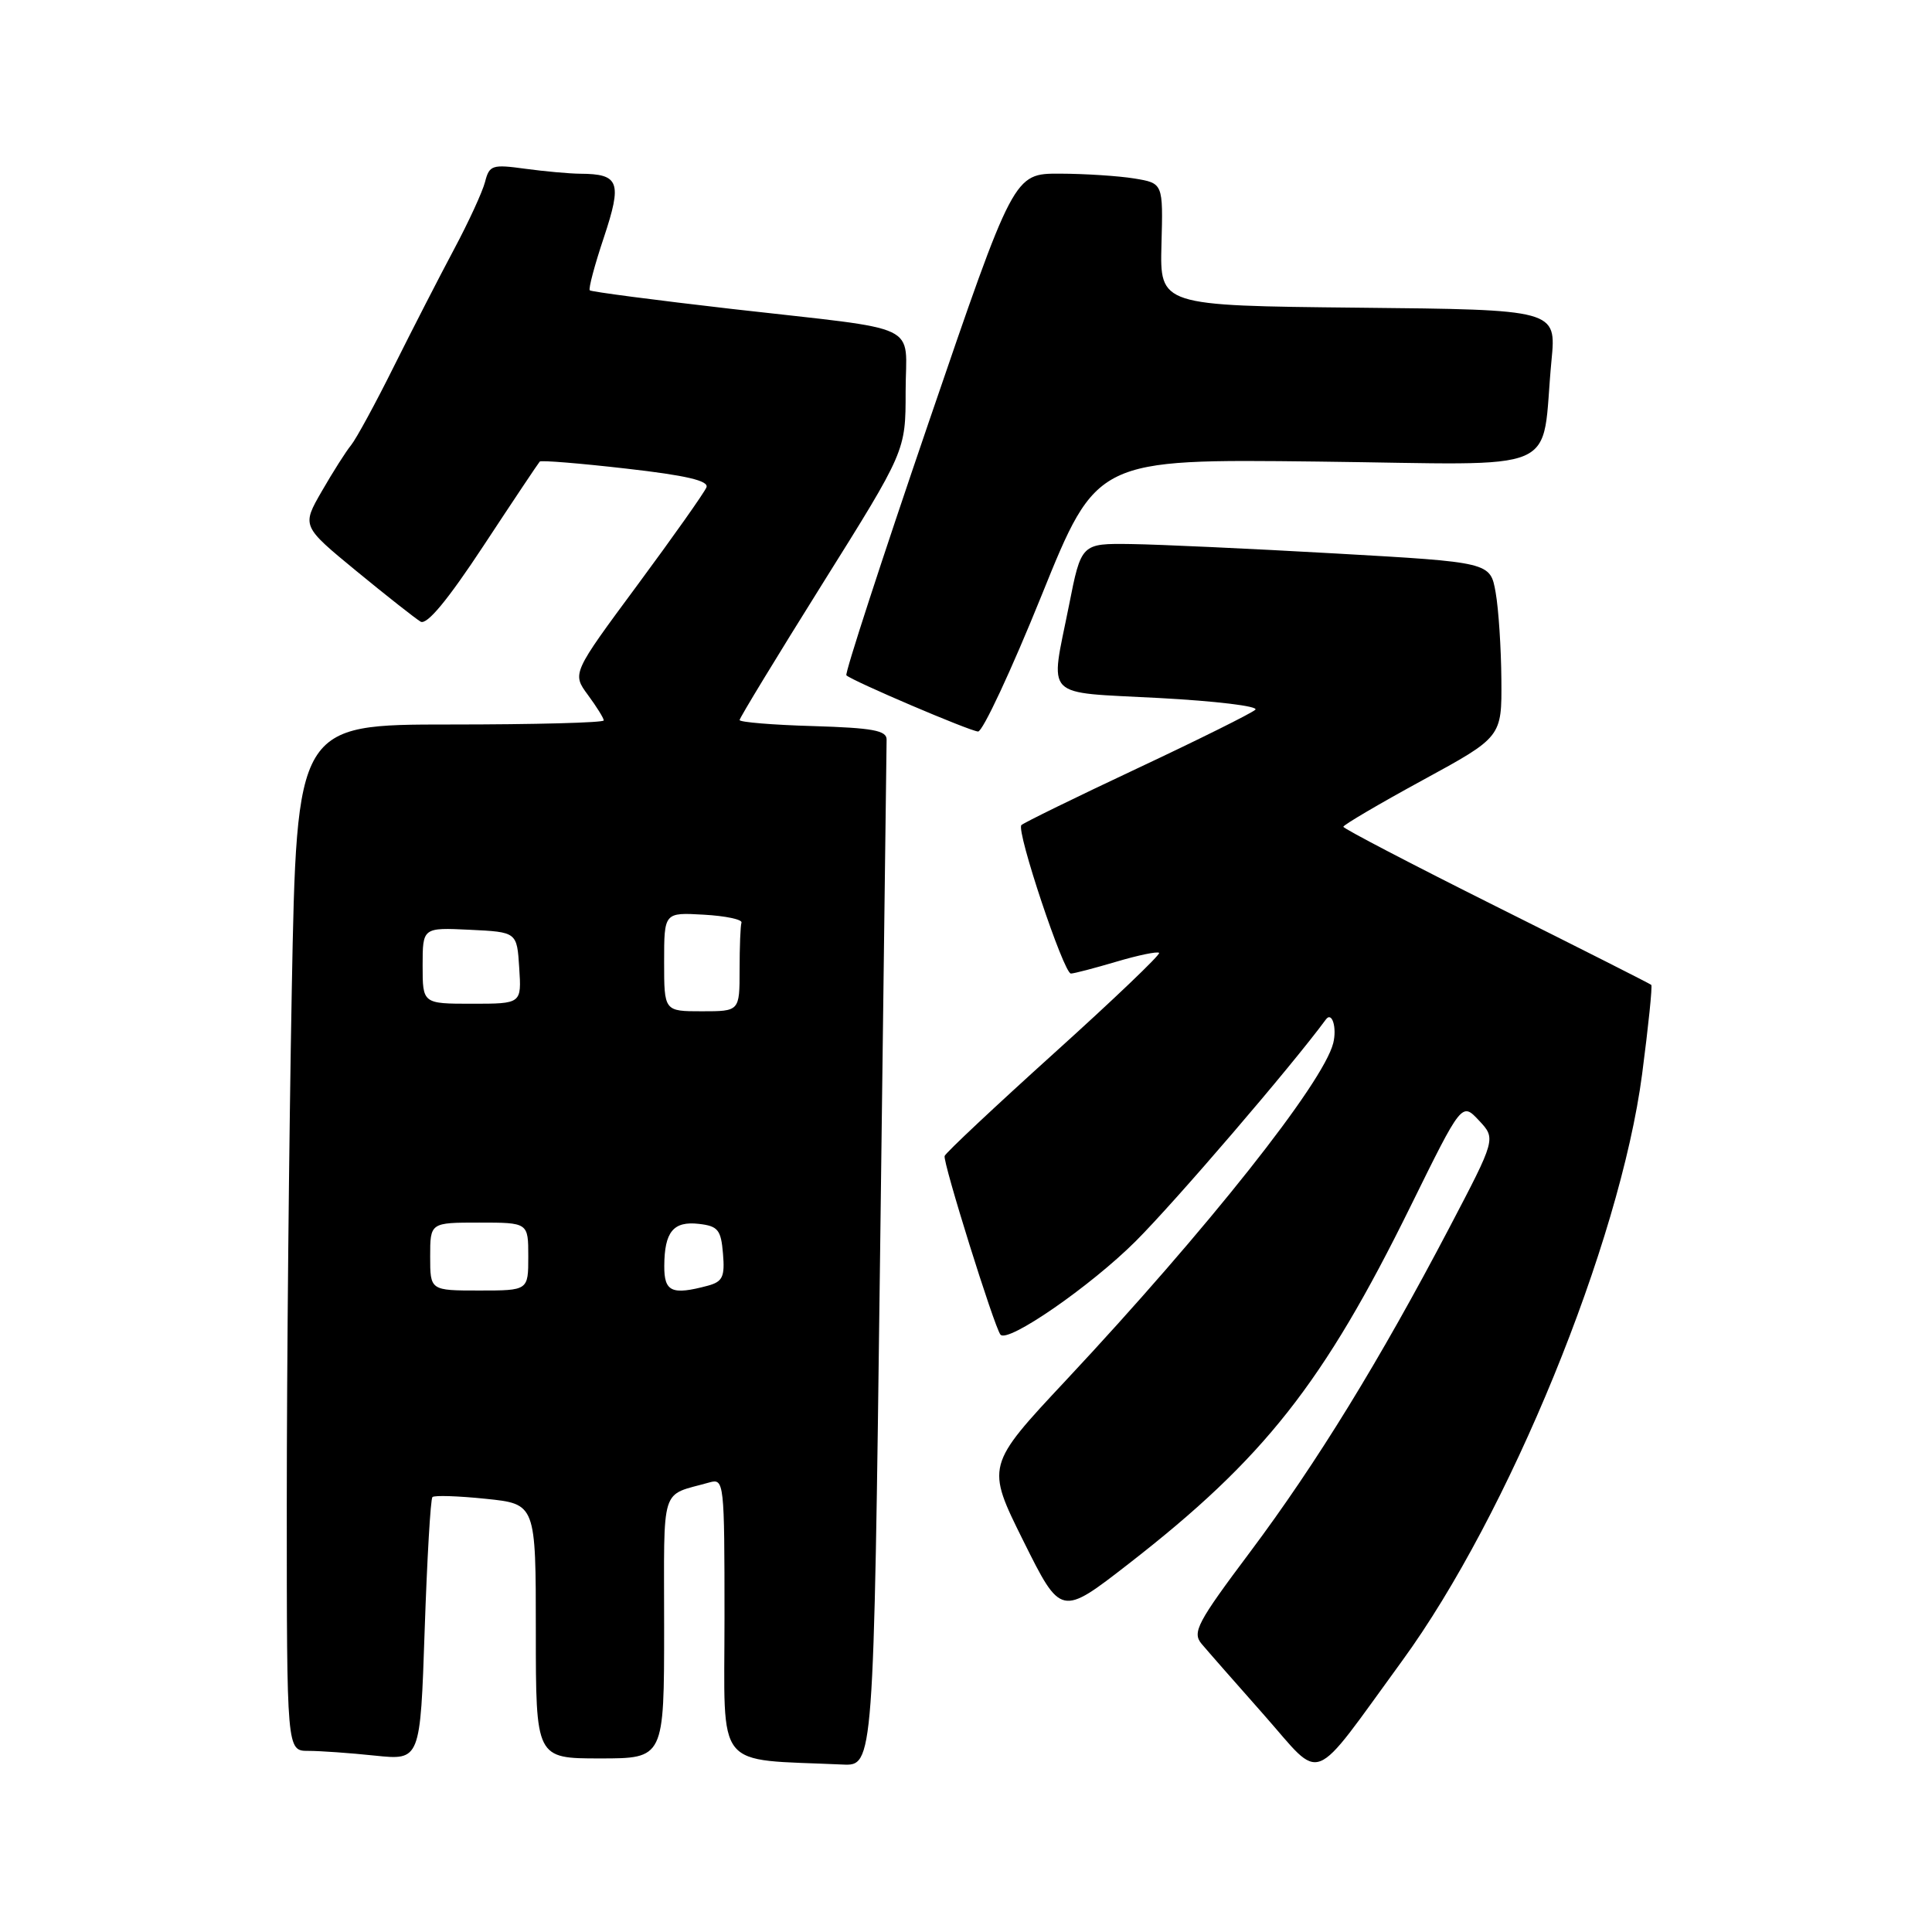 <?xml version="1.0" encoding="UTF-8" standalone="no"?>
<!DOCTYPE svg PUBLIC "-//W3C//DTD SVG 1.1//EN" "http://www.w3.org/Graphics/SVG/1.1/DTD/svg11.dtd" >
<svg xmlns="http://www.w3.org/2000/svg" xmlns:xlink="http://www.w3.org/1999/xlink" version="1.1" viewBox="0 0 256 256">
 <g >
 <path fill="currentColor"
d=" M 185.77 220.10 C 199.94 200.67 214.65 164.71 217.59 142.32 C 218.42 135.97 218.97 130.65 218.80 130.50 C 218.64 130.35 209.39 125.67 198.25 120.11 C 187.11 114.54 178.00 109.79 178.00 109.55 C 178.00 109.31 182.72 106.53 188.50 103.38 C 199.00 97.66 199.00 97.66 198.94 90.08 C 198.91 85.91 198.57 80.70 198.18 78.50 C 197.47 74.50 197.47 74.50 176.99 73.34 C 165.72 72.70 153.52 72.14 149.89 72.09 C 143.27 72.00 143.27 72.00 141.64 80.25 C 139.14 92.81 138.01 91.65 153.59 92.49 C 161.07 92.89 166.81 93.58 166.34 94.04 C 165.88 94.49 158.84 97.99 150.69 101.82 C 142.54 105.65 135.63 109.03 135.34 109.33 C 134.62 110.05 140.95 129.00 141.90 129.00 C 142.31 129.00 145.01 128.29 147.92 127.43 C 150.82 126.57 153.37 126.04 153.59 126.26 C 153.80 126.47 147.57 132.43 139.74 139.49 C 131.91 146.56 125.35 152.71 125.17 153.17 C 124.88 153.88 131.76 175.89 132.57 176.85 C 133.55 178.00 144.49 170.44 150.47 164.48 C 155.73 159.23 171.10 141.32 175.69 135.08 C 176.50 133.98 177.17 136.17 176.66 138.22 C 175.34 143.49 159.98 162.87 141.28 182.86 C 130.65 194.22 130.65 194.22 135.61 204.20 C 140.58 214.18 140.58 214.18 149.54 207.22 C 167.49 193.28 175.38 183.27 186.94 159.77 C 193.70 146.05 193.70 146.05 195.96 148.46 C 198.23 150.88 198.23 150.88 192.04 162.69 C 182.84 180.23 174.45 193.89 165.65 205.64 C 158.64 214.99 157.95 216.30 159.21 217.81 C 159.99 218.74 163.73 223.00 167.52 227.28 C 175.39 236.19 173.49 236.94 185.77 220.10 Z  M 116.61 166.75 C 117.08 129.76 117.47 98.83 117.48 98.00 C 117.50 96.79 115.63 96.45 107.75 96.21 C 102.39 96.06 98.00 95.69 98.00 95.41 C 98.00 95.13 102.95 86.99 109.00 77.32 C 120.00 59.75 120.00 59.75 120.00 51.89 C 120.00 42.59 122.69 43.87 97.00 40.94 C 86.83 39.77 78.34 38.66 78.15 38.47 C 77.95 38.28 78.79 35.12 80.02 31.45 C 82.46 24.11 82.06 23.05 76.89 23.02 C 75.45 23.01 72.17 22.71 69.58 22.36 C 65.22 21.76 64.84 21.88 64.27 24.11 C 63.93 25.42 62.09 29.42 60.18 33.00 C 58.27 36.58 54.69 43.55 52.22 48.50 C 49.76 53.45 47.19 58.17 46.51 59.00 C 45.83 59.83 44.09 62.57 42.63 65.11 C 39.98 69.71 39.98 69.71 47.24 75.68 C 51.23 78.96 55.06 81.97 55.73 82.37 C 56.56 82.86 59.31 79.54 64.08 72.30 C 67.99 66.36 71.34 61.35 71.52 61.16 C 71.70 60.97 76.85 61.39 82.96 62.09 C 90.90 62.99 93.94 63.70 93.61 64.57 C 93.35 65.24 89.24 71.06 84.47 77.51 C 75.80 89.23 75.80 89.23 77.90 92.08 C 79.05 93.64 80.00 95.16 80.00 95.46 C 80.00 95.76 70.85 96.00 59.66 96.00 C 39.32 96.00 39.32 96.00 38.66 131.25 C 38.30 150.64 38.00 181.24 38.00 199.25 C 38.00 232.00 38.00 232.00 40.85 232.00 C 42.42 232.00 46.40 232.28 49.70 232.63 C 55.69 233.25 55.69 233.25 56.27 216.03 C 56.59 206.56 57.05 198.61 57.30 198.37 C 57.55 198.12 60.73 198.22 64.37 198.60 C 71.00 199.28 71.00 199.28 71.00 216.14 C 71.00 233.00 71.00 233.00 79.50 233.00 C 88.00 233.00 88.00 233.00 88.00 215.57 C 88.00 196.40 87.40 198.30 94.00 196.43 C 95.95 195.88 96.00 196.34 96.00 214.38 C 96.00 234.91 94.49 233.03 111.63 233.81 C 115.76 234.00 115.76 234.00 116.61 166.75 Z  M 138.01 78.91 C 145.32 60.82 145.32 60.82 174.61 61.16 C 207.81 61.55 204.11 63.15 205.58 47.77 C 206.23 41.03 206.23 41.03 179.96 40.77 C 153.69 40.50 153.69 40.50 153.90 32.39 C 154.12 24.28 154.12 24.28 150.31 23.65 C 148.21 23.31 143.76 23.02 140.41 23.01 C 134.33 23.00 134.33 23.00 123.03 56.04 C 116.82 74.21 111.92 89.26 112.15 89.48 C 112.88 90.21 128.46 96.86 129.60 96.93 C 130.20 96.97 133.99 88.86 138.01 78.91 Z  M 57.00 166.50 C 57.00 162.00 57.00 162.00 63.50 162.00 C 70.00 162.00 70.00 162.00 70.00 166.50 C 70.00 171.00 70.00 171.00 63.50 171.00 C 57.00 171.00 57.00 171.00 57.00 166.50 Z  M 88.02 167.75 C 88.04 163.22 89.22 161.78 92.61 162.17 C 95.14 162.46 95.54 162.96 95.80 166.12 C 96.06 169.18 95.75 169.83 93.80 170.36 C 89.01 171.64 88.00 171.18 88.02 167.75 Z  M 88.00 127.45 C 88.00 120.90 88.00 120.90 93.25 121.20 C 96.14 121.36 98.39 121.84 98.25 122.25 C 98.11 122.66 98.00 125.47 98.00 128.50 C 98.00 134.00 98.00 134.00 93.00 134.00 C 88.00 134.00 88.00 134.00 88.00 127.45 Z  M 56.00 127.95 C 56.00 122.90 56.00 122.90 62.25 123.20 C 68.50 123.50 68.50 123.50 68.80 128.25 C 69.11 133.00 69.11 133.00 62.55 133.00 C 56.00 133.00 56.00 133.00 56.00 127.95 Z "/>
</g>
</svg>